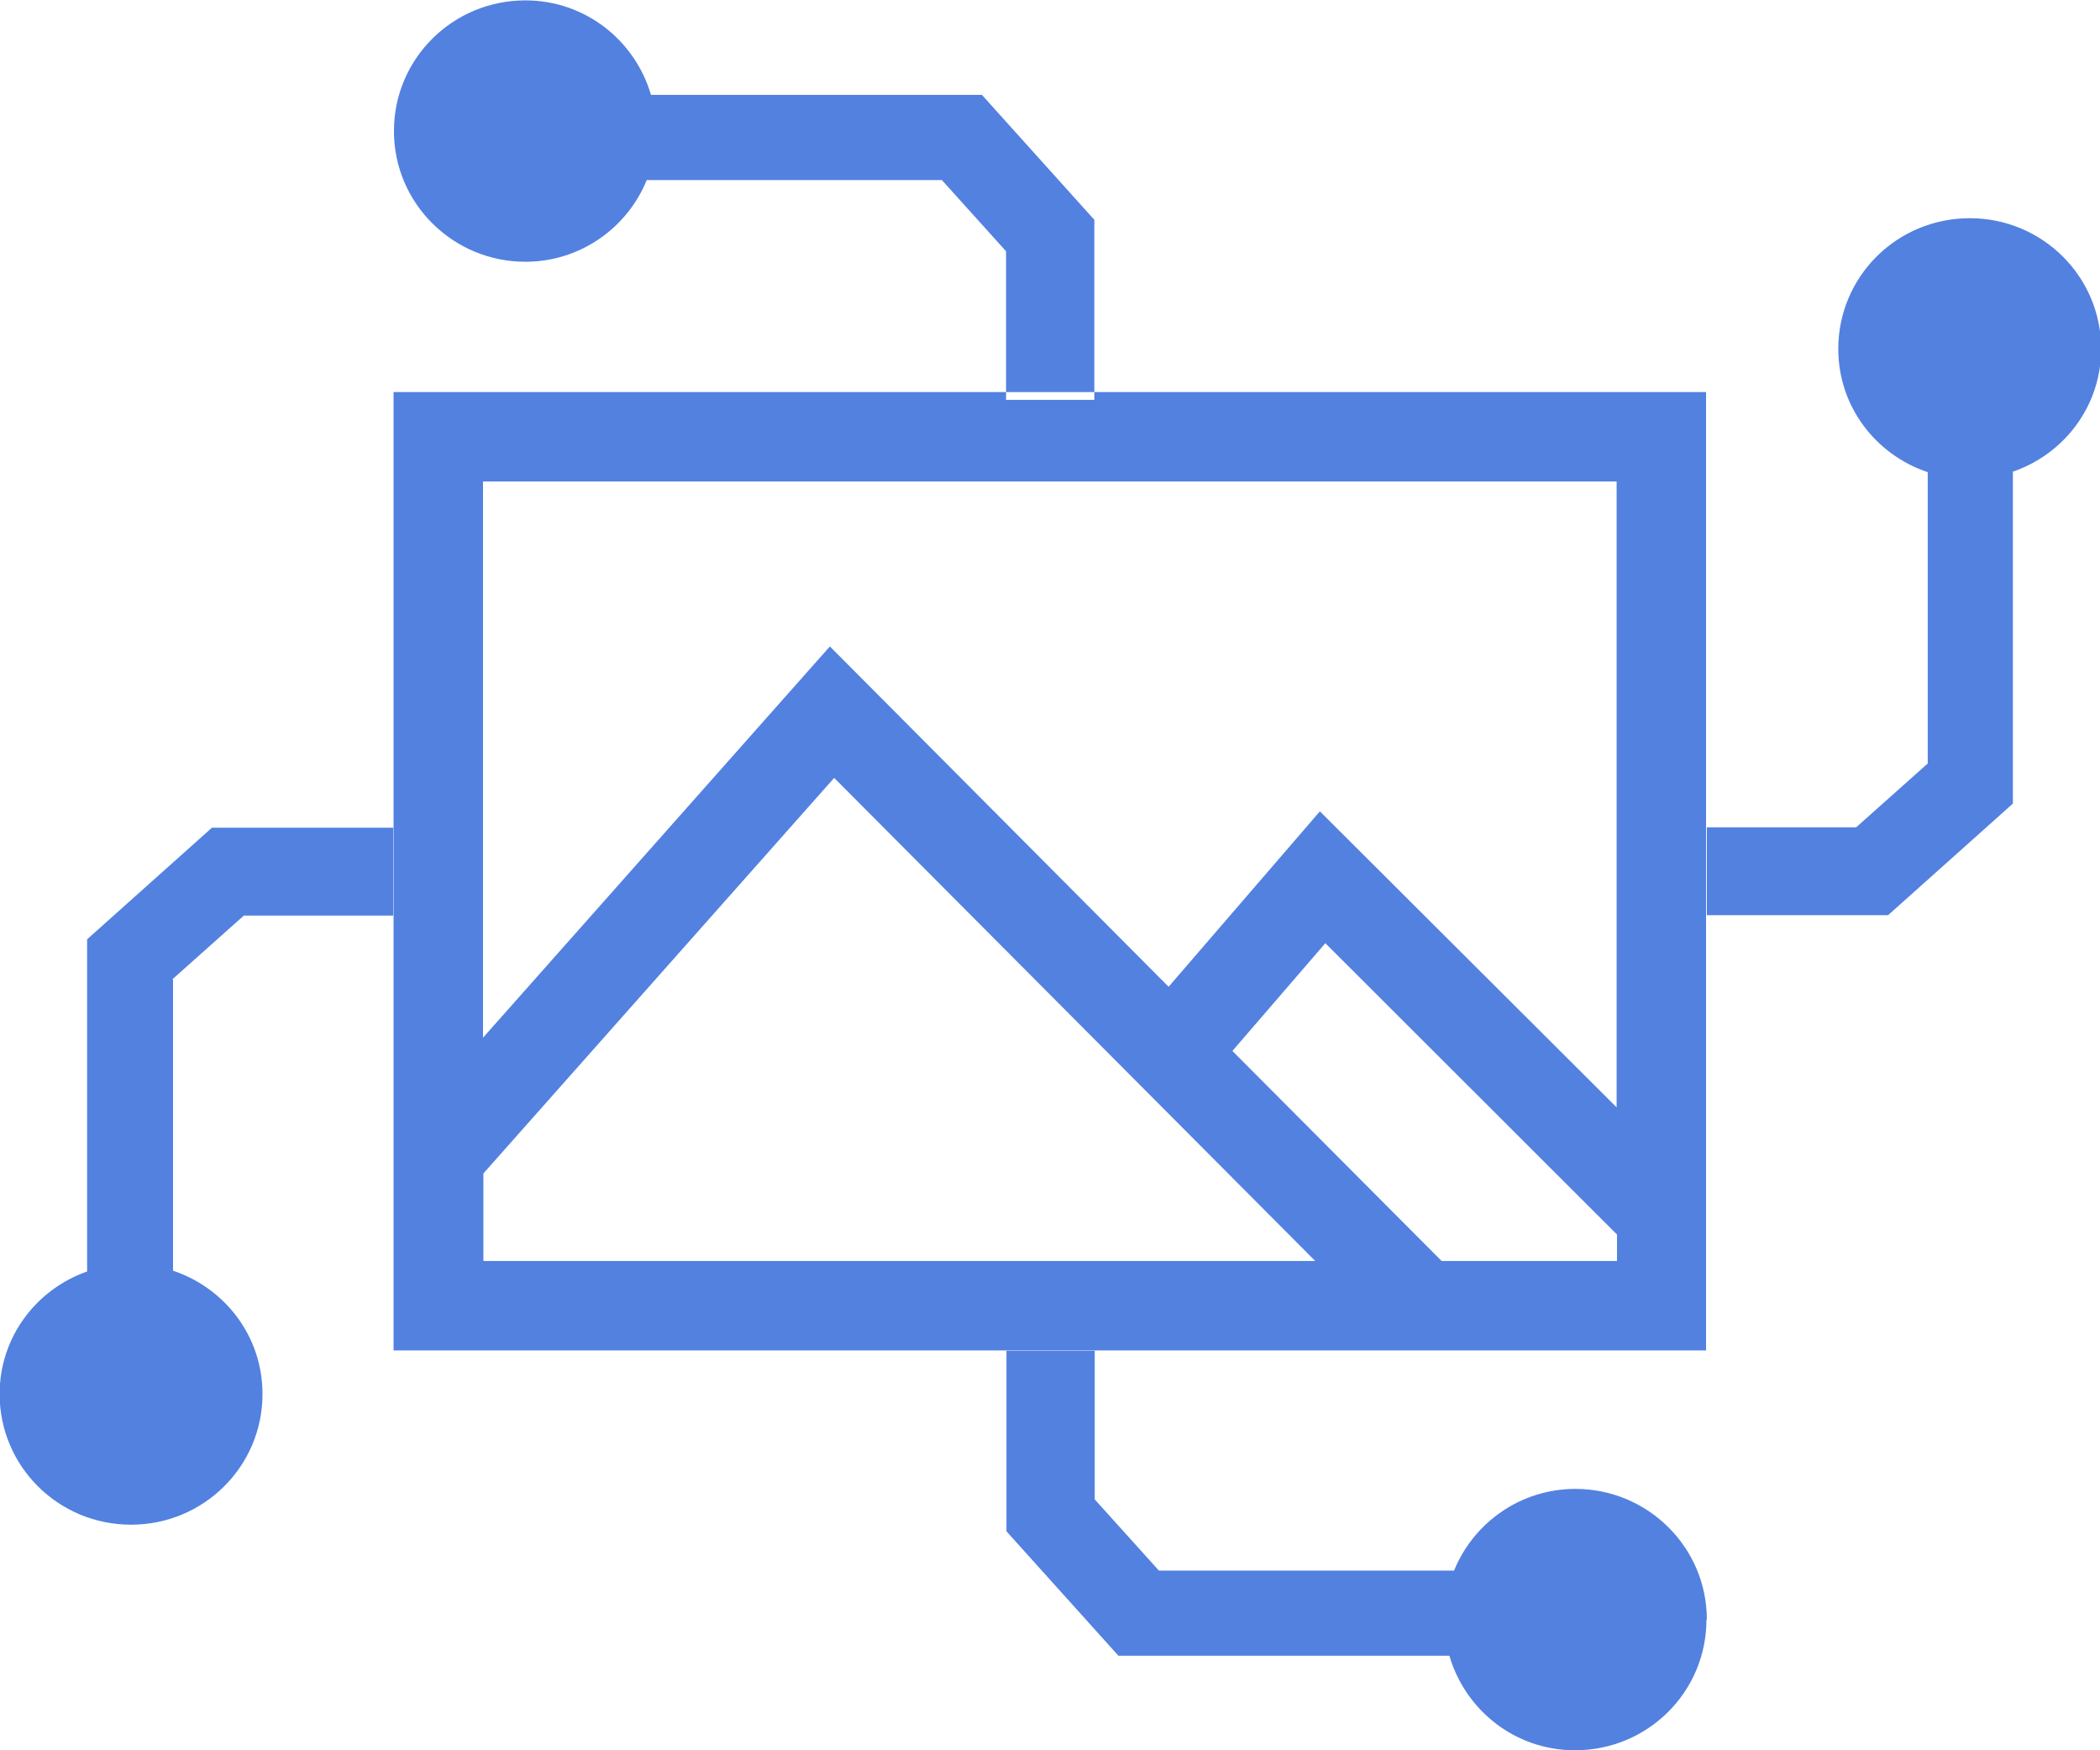 <?xml version="1.0" encoding="UTF-8"?>
<svg id="_レイヤー_2" data-name="レイヤー 2" xmlns="http://www.w3.org/2000/svg" viewBox="0 0 54 45">
  <defs>
    <style>
      .cls-1 {
        fill: #5281e0;
        stroke-width: 0px;
      }
    </style>
  </defs>
  <g id="_素材" data-name="素材">
    <path class="cls-1" d="m10.12,10.08v24.64h33.75V10.08H10.12Zm31.45,2.31v16.08l-7.63-7.61-3.89,4.51-8.71-8.75-8.92,10.06v-14.3h29.15ZM12.43,30.17l9.02-10.17,12.37,12.42H12.43v-2.25Zm24.64,2.25l-5.38-5.4,2.39-2.77,7.5,7.49v.68h-4.51ZM4.45,25.18v7.49c1.34.45,2.3,1.69,2.3,3.17,0,1.86-1.51,3.36-3.38,3.36s-3.38-1.5-3.38-3.36c0-1.46.94-2.69,2.25-3.15v-8.54l3.21-2.87h4.66v2.26h-3.84l-1.84,1.64Zm39.43,16.46c0,1.86-1.51,3.36-3.38,3.36-1.54,0-2.82-1.03-3.23-2.43h-8.51l-2.88-3.2v-4.64h2.27v3.82l1.65,1.83h7.59c.5-1.23,1.71-2.1,3.12-2.1,1.86,0,3.38,1.5,3.38,3.36Zm7.88-29.52v8.54l-3.21,2.87h-4.66v-2.26h3.84l1.84-1.64v-7.49c-1.34-.45-2.3-1.69-2.3-3.17,0-1.86,1.51-3.36,3.38-3.36s3.38,1.5,3.38,3.36c0,1.46-.94,2.69-2.25,3.15Zm-23.62-6.48v4.64h-2.27v-3.82l-1.65-1.83h-7.59c-.5,1.23-1.71,2.1-3.12,2.1-1.86,0-3.38-1.5-3.38-3.36s1.51-3.36,3.38-3.36c1.54,0,2.82,1.03,3.23,2.43h8.51l2.88,3.2Z"/>
  </g>
</svg>